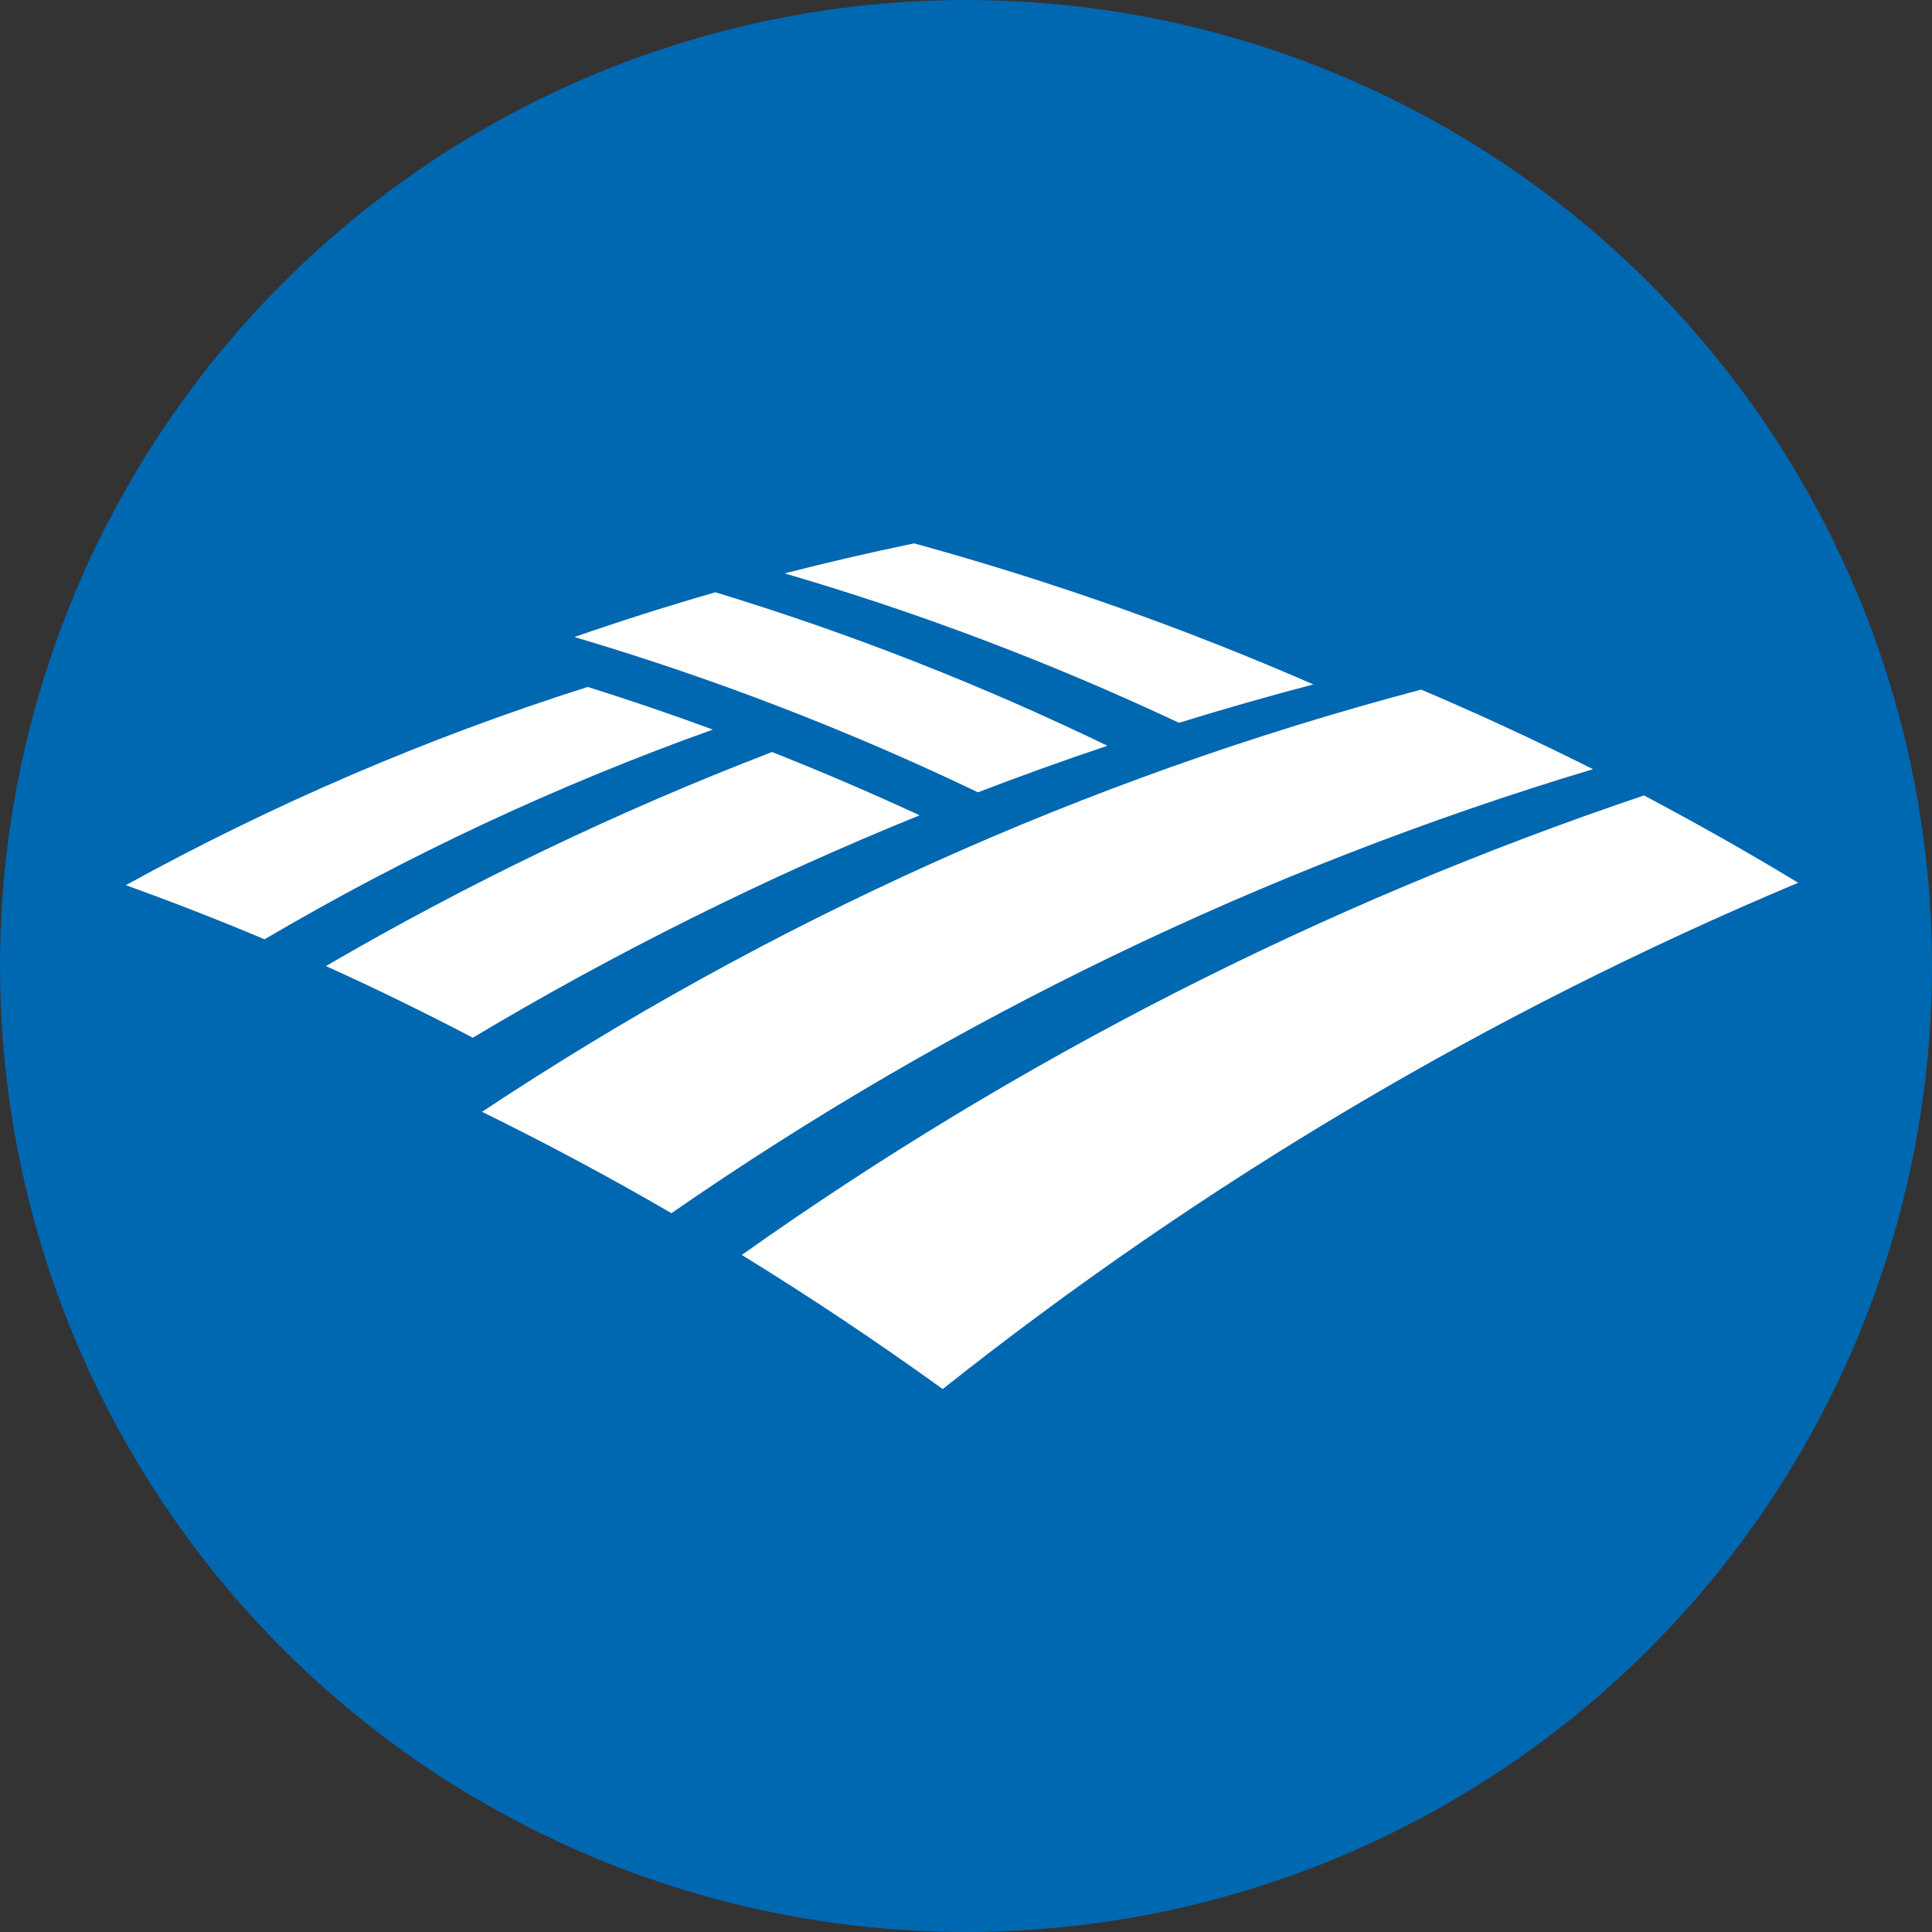 <svg xmlns="http://www.w3.org/2000/svg" xmlns:xlink="http://www.w3.org/1999/xlink" width="32" height="32" version="1.1" viewBox="0 0 32 32"><rect x="0" y="0" width="32" height="32" fill="#333333" stroke="none"/><title>BAC</title><desc>Created with Sketch.</desc><g id="Page-1" fill="none" fill-rule="evenodd" stroke="none" stroke-width="1"><g id="BAC"><circle id="Oval" cx="16" cy="16" r="16" fill="#0067B1" fill-rule="nonzero"/><g id="logo" fill="#FFF" transform="translate(2, 9)"><path id="Shape" d="M10.787,3.456 C11.611,3.782 12.426,4.131 13.231,4.504 C10.668,5.545 8.192,6.777 5.831,8.188 C5.032,7.769 4.221,7.373 3.398,7.001 C5.756,5.628 8.226,4.44 10.787,3.456"/><path id="Shape" d="M7.735,2.378 C5.073,3.221 2.512,4.324 0.085,5.661 C0.859,5.941 1.626,6.239 2.382,6.558 C4.734,5.174 7.22,4.009 9.807,3.084 C9.123,2.832 8.431,2.597 7.735,2.378"/><path id="Shape" d="M16.342,3.352 C14.251,2.341 12.081,1.489 9.849,0.81 C9.064,1.036 8.286,1.283 7.514,1.551 C9.813,2.231 12.047,3.093 14.198,4.123 C14.905,3.852 15.621,3.594 16.342,3.352"/><path id="Shape" d="M19.753,2.336 C17.614,1.402 15.401,0.621 13.141,0 C12.42,0.149 11.705,0.315 10.995,0.497 C13.24,1.152 15.423,1.983 17.528,2.972 C18.264,2.744 19.006,2.532 19.753,2.336"/><path id="Shape" d="M25.23,4.175 C19.863,5.984 14.835,8.561 10.286,11.786 C11.424,12.485 12.531,13.226 13.614,14.007 C17.901,10.606 22.661,7.773 27.783,5.621 C26.948,5.114 26.093,4.633 25.23,4.175"/><path id="Shape" d="M21.539,2.422 C15.959,3.897 10.714,6.279 5.984,9.415 C7.05,9.939 8.096,10.498 9.121,11.094 C13.756,7.886 18.899,5.388 24.385,3.74 C23.45,3.271 22.5,2.83 21.539,2.422"/></g></g></g></svg>